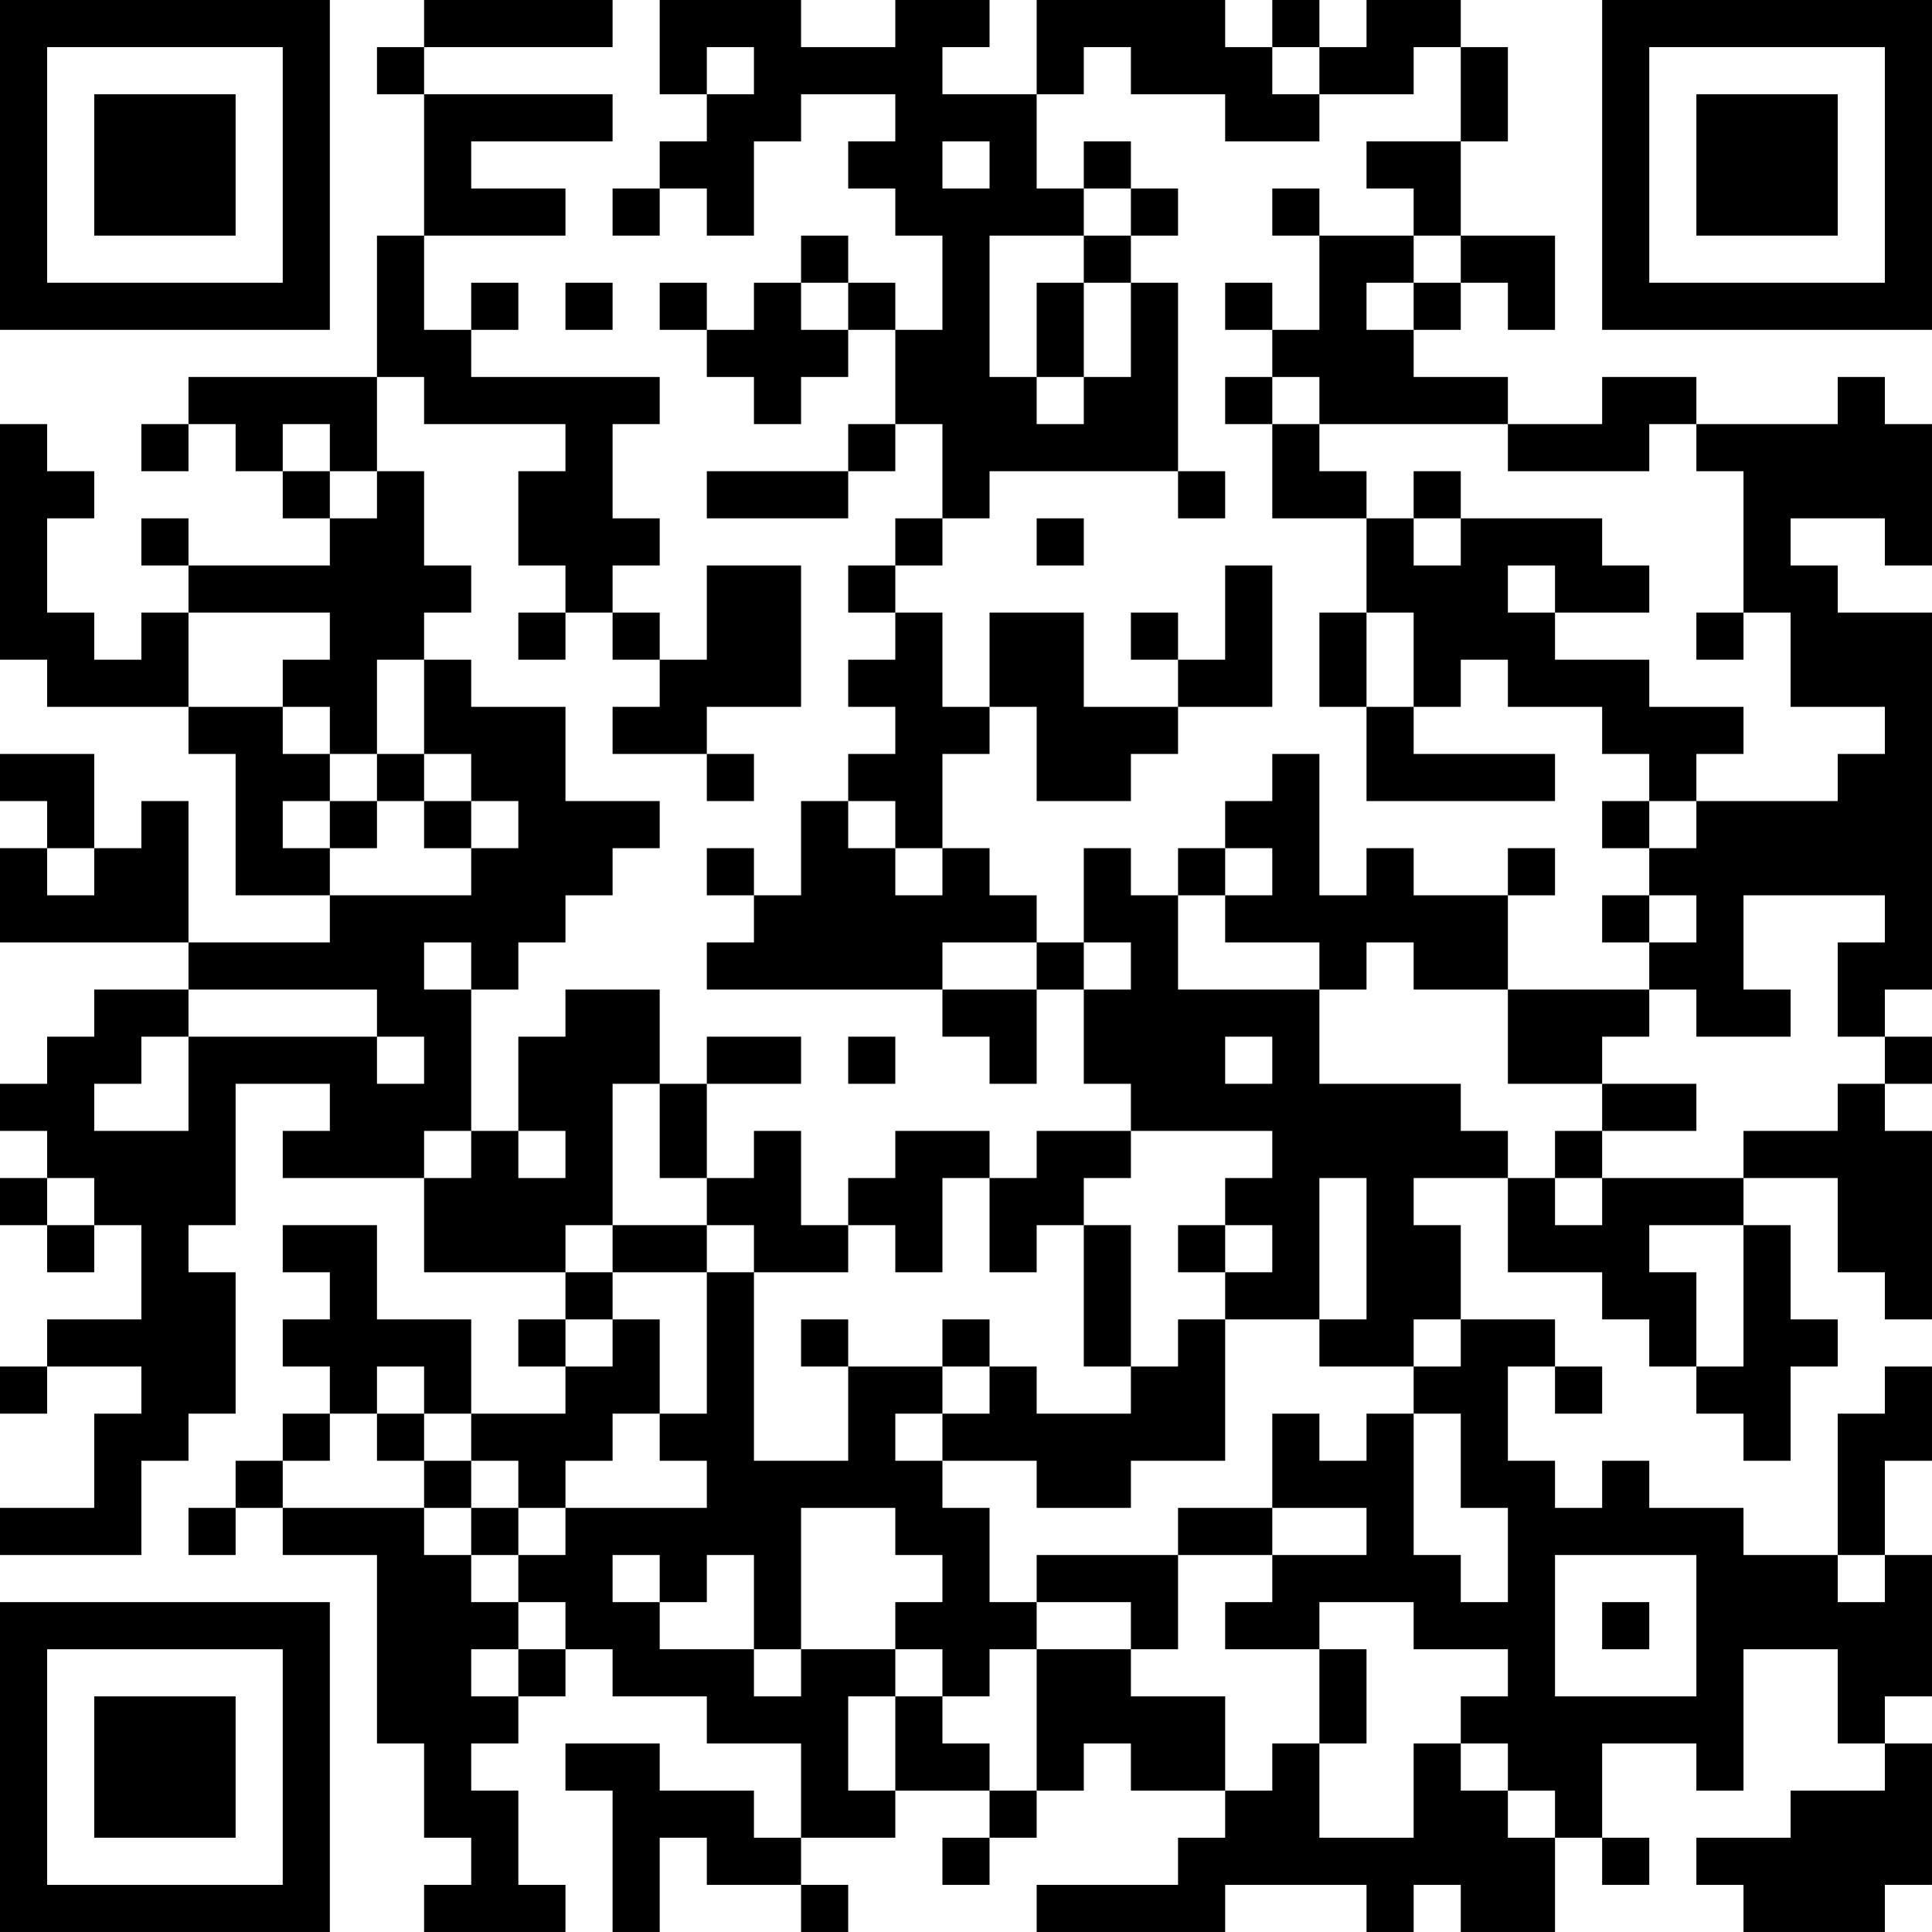 <?xml version="1.0" encoding="UTF-8"?>
<svg xmlns="http://www.w3.org/2000/svg" version="1.1" width="200" height="200" viewBox="0 0 200 200"><rect x="0" y="0" width="200" height="200" fill="#ffffff"/><g transform="scale(4.878)"><g transform="translate(0,0)"><path fill-rule="evenodd" d="M9 0L9 1L8 1L8 2L9 2L9 5L8 5L8 8L4 8L4 9L3 9L3 10L4 10L4 9L5 9L5 10L6 10L6 11L7 11L7 12L4 12L4 11L3 11L3 12L4 12L4 13L3 13L3 14L2 14L2 13L1 13L1 11L2 11L2 10L1 10L1 9L0 9L0 14L1 14L1 15L4 15L4 16L5 16L5 19L7 19L7 20L4 20L4 17L3 17L3 18L2 18L2 16L0 16L0 17L1 17L1 18L0 18L0 20L4 20L4 21L2 21L2 22L1 22L1 23L0 23L0 24L1 24L1 25L0 25L0 26L1 26L1 27L2 27L2 26L3 26L3 28L1 28L1 29L0 29L0 30L1 30L1 29L3 29L3 30L2 30L2 32L0 32L0 33L3 33L3 31L4 31L4 30L5 30L5 27L4 27L4 26L5 26L5 23L7 23L7 24L6 24L6 25L9 25L9 27L12 27L12 28L11 28L11 29L12 29L12 30L10 30L10 28L8 28L8 26L6 26L6 27L7 27L7 28L6 28L6 29L7 29L7 30L6 30L6 31L5 31L5 32L4 32L4 33L5 33L5 32L6 32L6 33L8 33L8 37L9 37L9 39L10 39L10 40L9 40L9 41L12 41L12 40L11 40L11 38L10 38L10 37L11 37L11 36L12 36L12 35L13 35L13 36L15 36L15 37L17 37L17 39L16 39L16 38L14 38L14 37L12 37L12 38L13 38L13 41L14 41L14 39L15 39L15 40L17 40L17 41L18 41L18 40L17 40L17 39L19 39L19 38L21 38L21 39L20 39L20 40L21 40L21 39L22 39L22 38L23 38L23 37L24 37L24 38L26 38L26 39L25 39L25 40L22 40L22 41L26 41L26 40L29 40L29 41L30 41L30 40L31 40L31 41L33 41L33 39L34 39L34 40L35 40L35 39L34 39L34 37L36 37L36 38L37 38L37 35L39 35L39 37L40 37L40 38L38 38L38 39L36 39L36 40L37 40L37 41L40 41L40 40L41 40L41 37L40 37L40 36L41 36L41 33L40 33L40 31L41 31L41 29L40 29L40 30L39 30L39 33L37 33L37 32L35 32L35 31L34 31L34 32L33 32L33 31L32 31L32 29L33 29L33 30L34 30L34 29L33 29L33 28L31 28L31 26L30 26L30 25L32 25L32 27L34 27L34 28L35 28L35 29L36 29L36 30L37 30L37 31L38 31L38 29L39 29L39 28L38 28L38 26L37 26L37 25L39 25L39 27L40 27L40 28L41 28L41 24L40 24L40 23L41 23L41 22L40 22L40 21L41 21L41 13L39 13L39 12L38 12L38 11L40 11L40 12L41 12L41 9L40 9L40 8L39 8L39 9L36 9L36 8L34 8L34 9L32 9L32 8L30 8L30 7L31 7L31 6L32 6L32 7L33 7L33 5L31 5L31 3L32 3L32 1L31 1L31 0L29 0L29 1L28 1L28 0L27 0L27 1L26 1L26 0L22 0L22 2L20 2L20 1L21 1L21 0L19 0L19 1L17 1L17 0L14 0L14 2L15 2L15 3L14 3L14 4L13 4L13 5L14 5L14 4L15 4L15 5L16 5L16 3L17 3L17 2L19 2L19 3L18 3L18 4L19 4L19 5L20 5L20 7L19 7L19 6L18 6L18 5L17 5L17 6L16 6L16 7L15 7L15 6L14 6L14 7L15 7L15 8L16 8L16 9L17 9L17 8L18 8L18 7L19 7L19 9L18 9L18 10L15 10L15 11L18 11L18 10L19 10L19 9L20 9L20 11L19 11L19 12L18 12L18 13L19 13L19 14L18 14L18 15L19 15L19 16L18 16L18 17L17 17L17 19L16 19L16 18L15 18L15 19L16 19L16 20L15 20L15 21L20 21L20 22L21 22L21 23L22 23L22 21L23 21L23 23L24 23L24 24L22 24L22 25L21 25L21 24L19 24L19 25L18 25L18 26L17 26L17 24L16 24L16 25L15 25L15 23L17 23L17 22L15 22L15 23L14 23L14 21L12 21L12 22L11 22L11 24L10 24L10 21L11 21L11 20L12 20L12 19L13 19L13 18L14 18L14 17L12 17L12 15L10 15L10 14L9 14L9 13L10 13L10 12L9 12L9 10L8 10L8 8L9 8L9 9L12 9L12 10L11 10L11 12L12 12L12 13L11 13L11 14L12 14L12 13L13 13L13 14L14 14L14 15L13 15L13 16L15 16L15 17L16 17L16 16L15 16L15 15L17 15L17 12L15 12L15 14L14 14L14 13L13 13L13 12L14 12L14 11L13 11L13 9L14 9L14 8L10 8L10 7L11 7L11 6L10 6L10 7L9 7L9 5L12 5L12 4L10 4L10 3L13 3L13 2L9 2L9 1L13 1L13 0ZM15 1L15 2L16 2L16 1ZM23 1L23 2L22 2L22 4L23 4L23 5L21 5L21 8L22 8L22 9L23 9L23 8L24 8L24 6L25 6L25 10L21 10L21 11L20 11L20 12L19 12L19 13L20 13L20 15L21 15L21 16L20 16L20 18L19 18L19 17L18 17L18 18L19 18L19 19L20 19L20 18L21 18L21 19L22 19L22 20L20 20L20 21L22 21L22 20L23 20L23 21L24 21L24 20L23 20L23 18L24 18L24 19L25 19L25 21L28 21L28 23L31 23L31 24L32 24L32 25L33 25L33 26L34 26L34 25L37 25L37 24L39 24L39 23L40 23L40 22L39 22L39 20L40 20L40 19L37 19L37 21L38 21L38 22L36 22L36 21L35 21L35 20L36 20L36 19L35 19L35 18L36 18L36 17L39 17L39 16L40 16L40 15L38 15L38 13L37 13L37 10L36 10L36 9L35 9L35 10L32 10L32 9L28 9L28 8L27 8L27 7L28 7L28 5L30 5L30 6L29 6L29 7L30 7L30 6L31 6L31 5L30 5L30 4L29 4L29 3L31 3L31 1L30 1L30 2L28 2L28 1L27 1L27 2L28 2L28 3L26 3L26 2L24 2L24 1ZM20 3L20 4L21 4L21 3ZM23 3L23 4L24 4L24 5L23 5L23 6L22 6L22 8L23 8L23 6L24 6L24 5L25 5L25 4L24 4L24 3ZM27 4L27 5L28 5L28 4ZM12 6L12 7L13 7L13 6ZM17 6L17 7L18 7L18 6ZM26 6L26 7L27 7L27 6ZM26 8L26 9L27 9L27 11L29 11L29 13L28 13L28 15L29 15L29 17L33 17L33 16L30 16L30 15L31 15L31 14L32 14L32 15L34 15L34 16L35 16L35 17L34 17L34 18L35 18L35 17L36 17L36 16L37 16L37 15L35 15L35 14L33 14L33 13L35 13L35 12L34 12L34 11L31 11L31 10L30 10L30 11L29 11L29 10L28 10L28 9L27 9L27 8ZM6 9L6 10L7 10L7 11L8 11L8 10L7 10L7 9ZM25 10L25 11L26 11L26 10ZM22 11L22 12L23 12L23 11ZM30 11L30 12L31 12L31 11ZM26 12L26 14L25 14L25 13L24 13L24 14L25 14L25 15L23 15L23 13L21 13L21 15L22 15L22 17L24 17L24 16L25 16L25 15L27 15L27 12ZM32 12L32 13L33 13L33 12ZM4 13L4 15L6 15L6 16L7 16L7 17L6 17L6 18L7 18L7 19L10 19L10 18L11 18L11 17L10 17L10 16L9 16L9 14L8 14L8 16L7 16L7 15L6 15L6 14L7 14L7 13ZM29 13L29 15L30 15L30 13ZM36 13L36 14L37 14L37 13ZM8 16L8 17L7 17L7 18L8 18L8 17L9 17L9 18L10 18L10 17L9 17L9 16ZM27 16L27 17L26 17L26 18L25 18L25 19L26 19L26 20L28 20L28 21L29 21L29 20L30 20L30 21L32 21L32 23L34 23L34 24L33 24L33 25L34 25L34 24L36 24L36 23L34 23L34 22L35 22L35 21L32 21L32 19L33 19L33 18L32 18L32 19L30 19L30 18L29 18L29 19L28 19L28 16ZM1 18L1 19L2 19L2 18ZM26 18L26 19L27 19L27 18ZM34 19L34 20L35 20L35 19ZM9 20L9 21L10 21L10 20ZM4 21L4 22L3 22L3 23L2 23L2 24L4 24L4 22L8 22L8 23L9 23L9 22L8 22L8 21ZM18 22L18 23L19 23L19 22ZM26 22L26 23L27 23L27 22ZM13 23L13 26L12 26L12 27L13 27L13 28L12 28L12 29L13 29L13 28L14 28L14 30L13 30L13 31L12 31L12 32L11 32L11 31L10 31L10 30L9 30L9 29L8 29L8 30L7 30L7 31L6 31L6 32L9 32L9 33L10 33L10 34L11 34L11 35L10 35L10 36L11 36L11 35L12 35L12 34L11 34L11 33L12 33L12 32L15 32L15 31L14 31L14 30L15 30L15 27L16 27L16 31L18 31L18 29L20 29L20 30L19 30L19 31L20 31L20 32L21 32L21 34L22 34L22 35L21 35L21 36L20 36L20 35L19 35L19 34L20 34L20 33L19 33L19 32L17 32L17 35L16 35L16 33L15 33L15 34L14 34L14 33L13 33L13 34L14 34L14 35L16 35L16 36L17 36L17 35L19 35L19 36L18 36L18 38L19 38L19 36L20 36L20 37L21 37L21 38L22 38L22 35L24 35L24 36L26 36L26 38L27 38L27 37L28 37L28 39L30 39L30 37L31 37L31 38L32 38L32 39L33 39L33 38L32 38L32 37L31 37L31 36L32 36L32 35L30 35L30 34L28 34L28 35L26 35L26 34L27 34L27 33L29 33L29 32L27 32L27 30L28 30L28 31L29 31L29 30L30 30L30 33L31 33L31 34L32 34L32 32L31 32L31 30L30 30L30 29L31 29L31 28L30 28L30 29L28 29L28 28L29 28L29 25L28 25L28 28L26 28L26 27L27 27L27 26L26 26L26 25L27 25L27 24L24 24L24 25L23 25L23 26L22 26L22 27L21 27L21 25L20 25L20 27L19 27L19 26L18 26L18 27L16 27L16 26L15 26L15 25L14 25L14 23ZM9 24L9 25L10 25L10 24ZM11 24L11 25L12 25L12 24ZM1 25L1 26L2 26L2 25ZM13 26L13 27L15 27L15 26ZM23 26L23 29L24 29L24 30L22 30L22 29L21 29L21 28L20 28L20 29L21 29L21 30L20 30L20 31L22 31L22 32L24 32L24 31L26 31L26 28L25 28L25 29L24 29L24 26ZM25 26L25 27L26 27L26 26ZM35 26L35 27L36 27L36 29L37 29L37 26ZM17 28L17 29L18 29L18 28ZM8 30L8 31L9 31L9 32L10 32L10 33L11 33L11 32L10 32L10 31L9 31L9 30ZM25 32L25 33L22 33L22 34L24 34L24 35L25 35L25 33L27 33L27 32ZM33 33L33 36L36 36L36 33ZM39 33L39 34L40 34L40 33ZM34 34L34 35L35 35L35 34ZM28 35L28 37L29 37L29 35ZM0 0L0 7L7 7L7 0ZM1 1L1 6L6 6L6 1ZM2 2L2 5L5 5L5 2ZM34 0L34 7L41 7L41 0ZM35 1L35 6L40 6L40 1ZM36 2L36 5L39 5L39 2ZM0 34L0 41L7 41L7 34ZM1 35L1 40L6 40L6 35ZM2 36L2 39L5 39L5 36Z" fill="#000000"/></g></g></svg>

